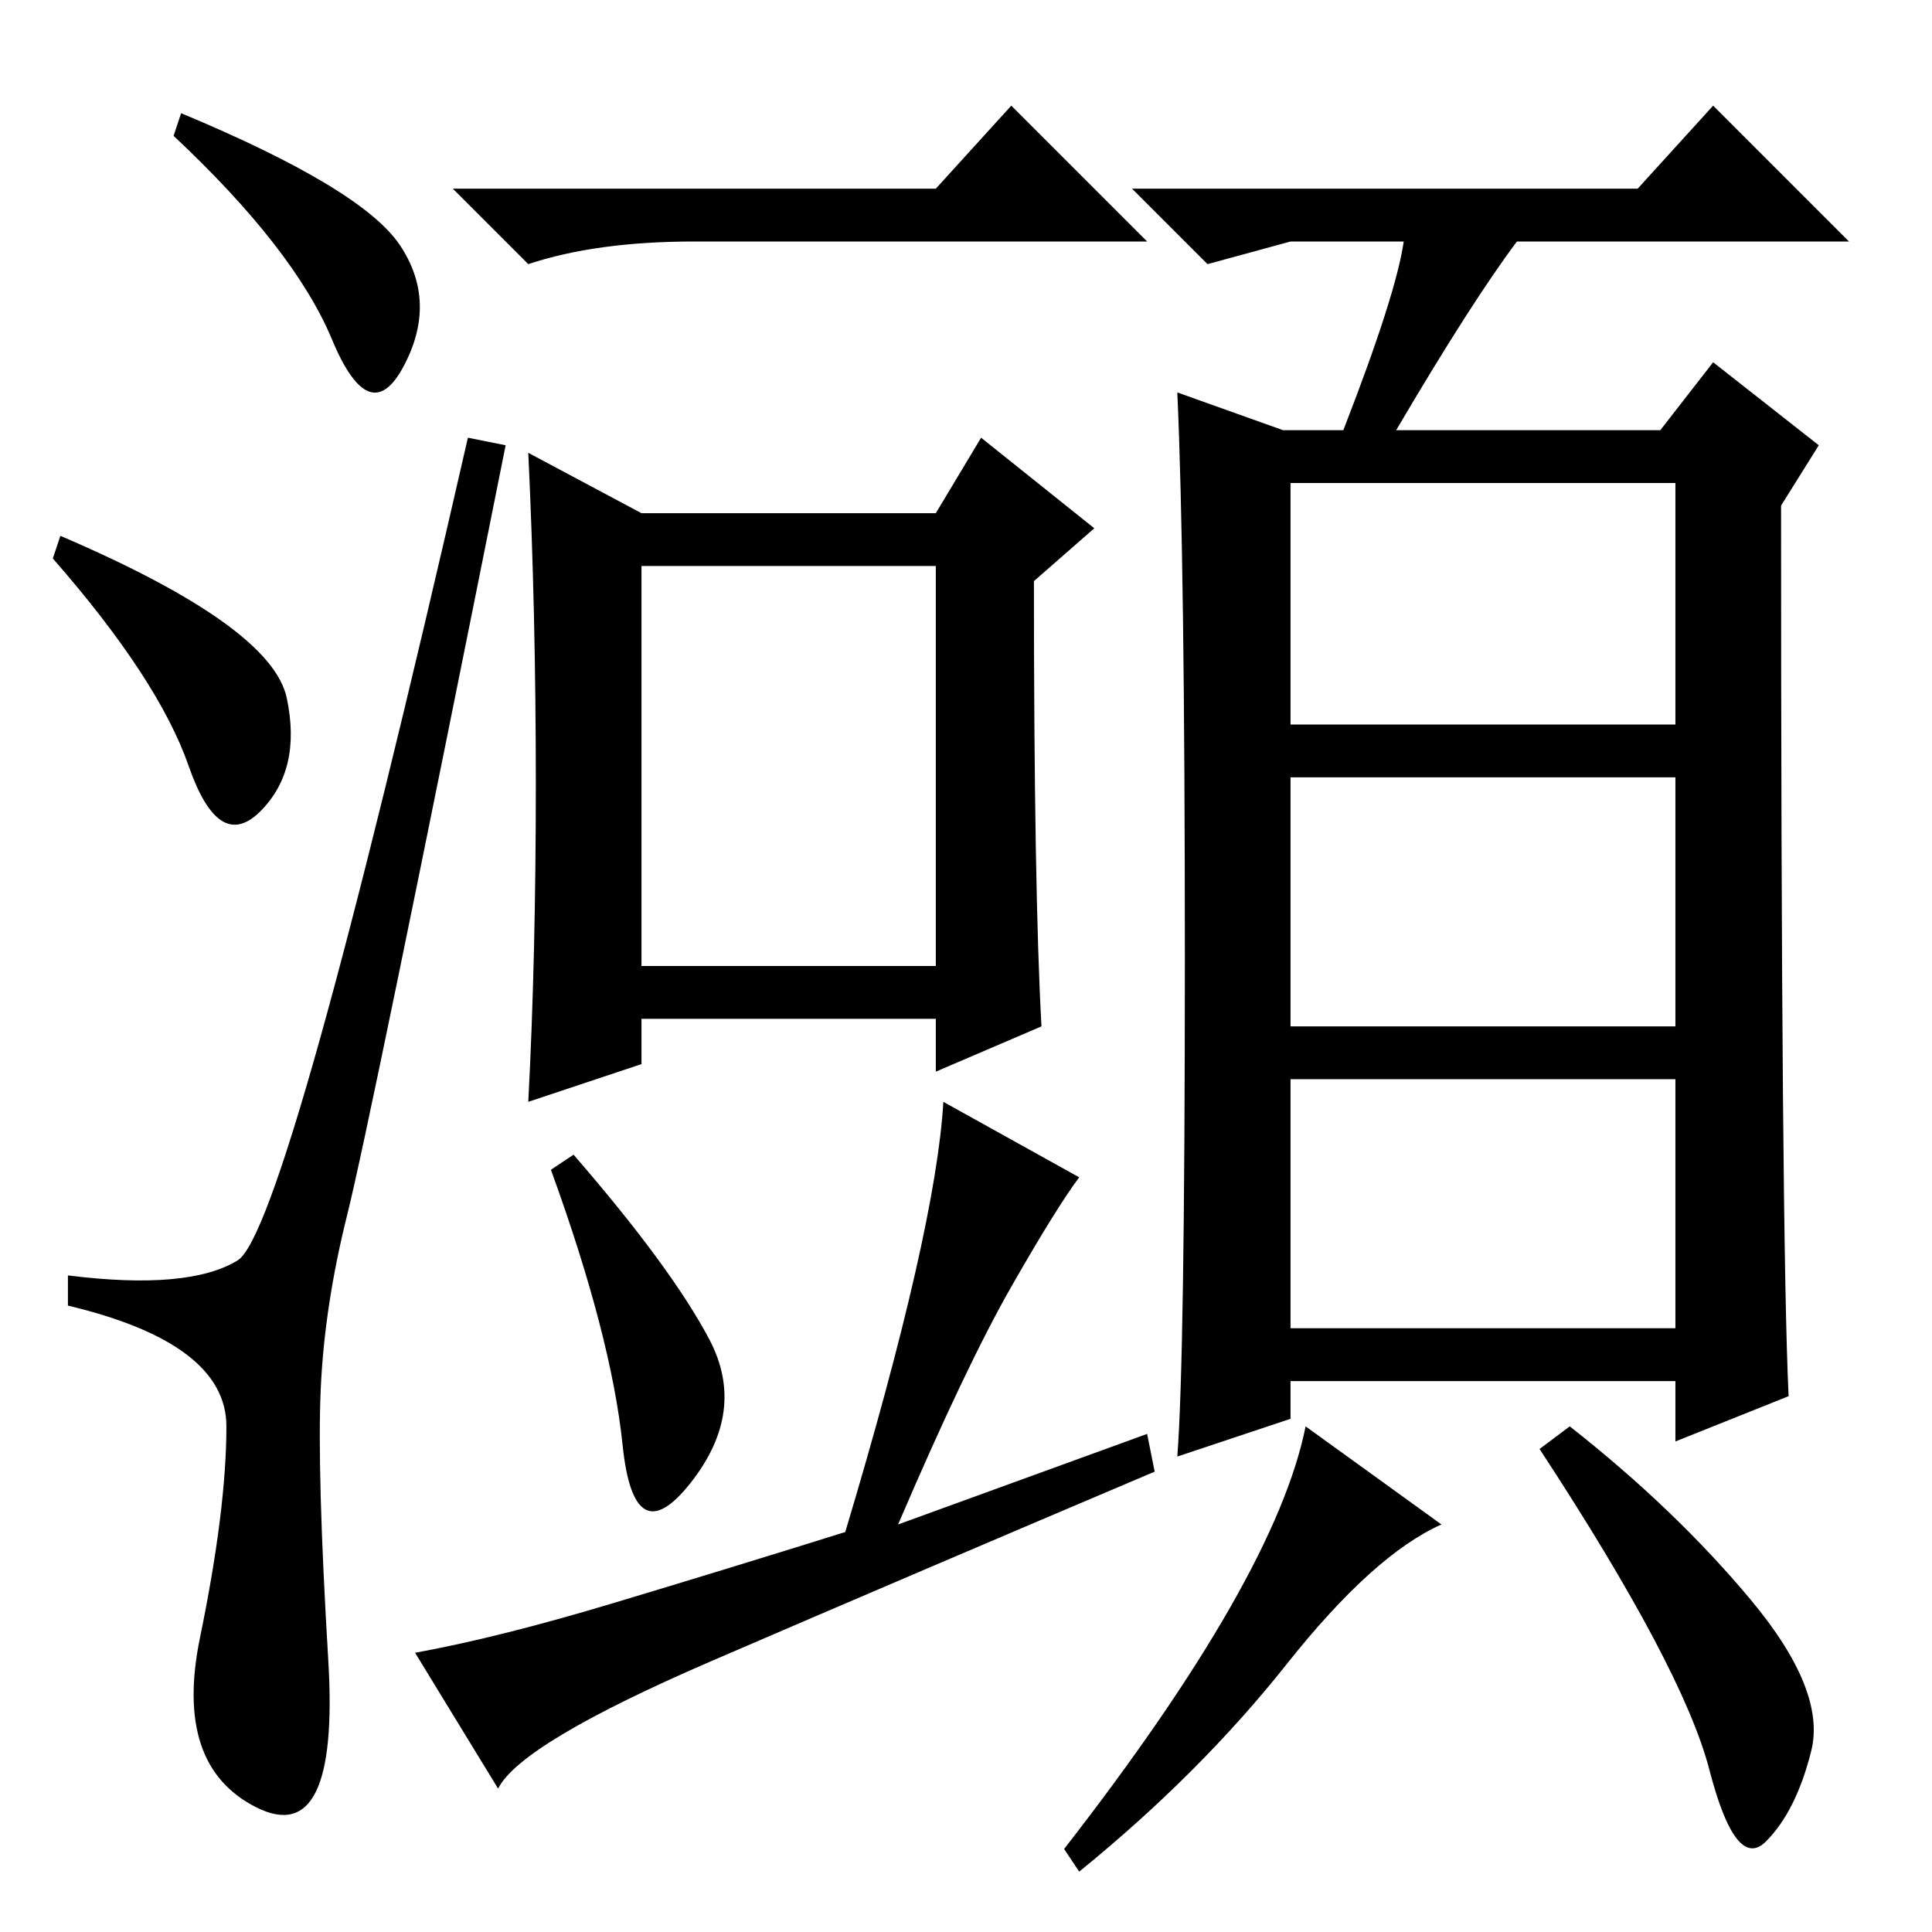 <?xml version="1.0" standalone="no"?>
<!DOCTYPE svg PUBLIC "-//W3C//DTD SVG 1.1//EN" "http://www.w3.org/Graphics/SVG/1.1/DTD/svg11.dtd" >
<svg xmlns="http://www.w3.org/2000/svg" xmlns:xlink="http://www.w3.org/1999/xlink" version="1.1" viewBox="0 -36 256 256">
  <g transform="matrix(1 0 0 -1 0 220)">
   <path fill="currentColor"
d="M24 241q24 -10 29 -17.5t0.5 -16t-9.5 3.5t-21 27zM8 185q28 -12 30 -21.5t-3.5 -15t-9.5 6t-18 27.5zM31.5 89q6.5 4 30.5 109l5 -1q-18 -90 -21 -102t-3.5 -23t1 -36t-9.5 -19.5t-7.5 22.5t3.5 28t-21 16v4q16 -2 22.5 2zM85 128h39v53h-39v-53zM94 78.5
q5 -9.5 -2.5 -19t-9 5t-9.5 36.5l3 2q13 -15 18 -24.5zM124 231l10 11l18 -18h-60q-13 0 -22 -3l-10 10h64zM152 66l1 -5q-33 -14 -58.5 -25t-28.5 -17l-11 18q11 2 26 6.5t31 9.5q12 40 13 57l18 -10q-3 -4 -9 -14.5t-15 -31.5zM85 188h39l6 10l15 -12l-8 -7q0 -41 1 -59
l-14 -6v7h-39v-6l-15 -5q1 19 1 42t-1 44zM217 231l10 11l18 -18h-44q-6 -8 -16 -25h35l7 9l14 -11l-5 -8q0 -97 1 -118l-15 -6v8h-51v-5l-15 -5q1 13 1 66t-1 75l14 -5h8q7 18 8 25h-15l-11 -3l-10 10h67zM171 160h51v32h-51v-32zM171 120h51v33h-51v-33zM171 80h51v33h-51
v-33zM191 54q-9 -4 -20.5 -18.5t-27.5 -27.5l-2 3q28 36 32 56zM232 44q10 -12 8 -20t-6 -12t-7.5 9.5t-22.5 42.5l4 3q14 -11 24 -23z" />
  </g>

</svg>
